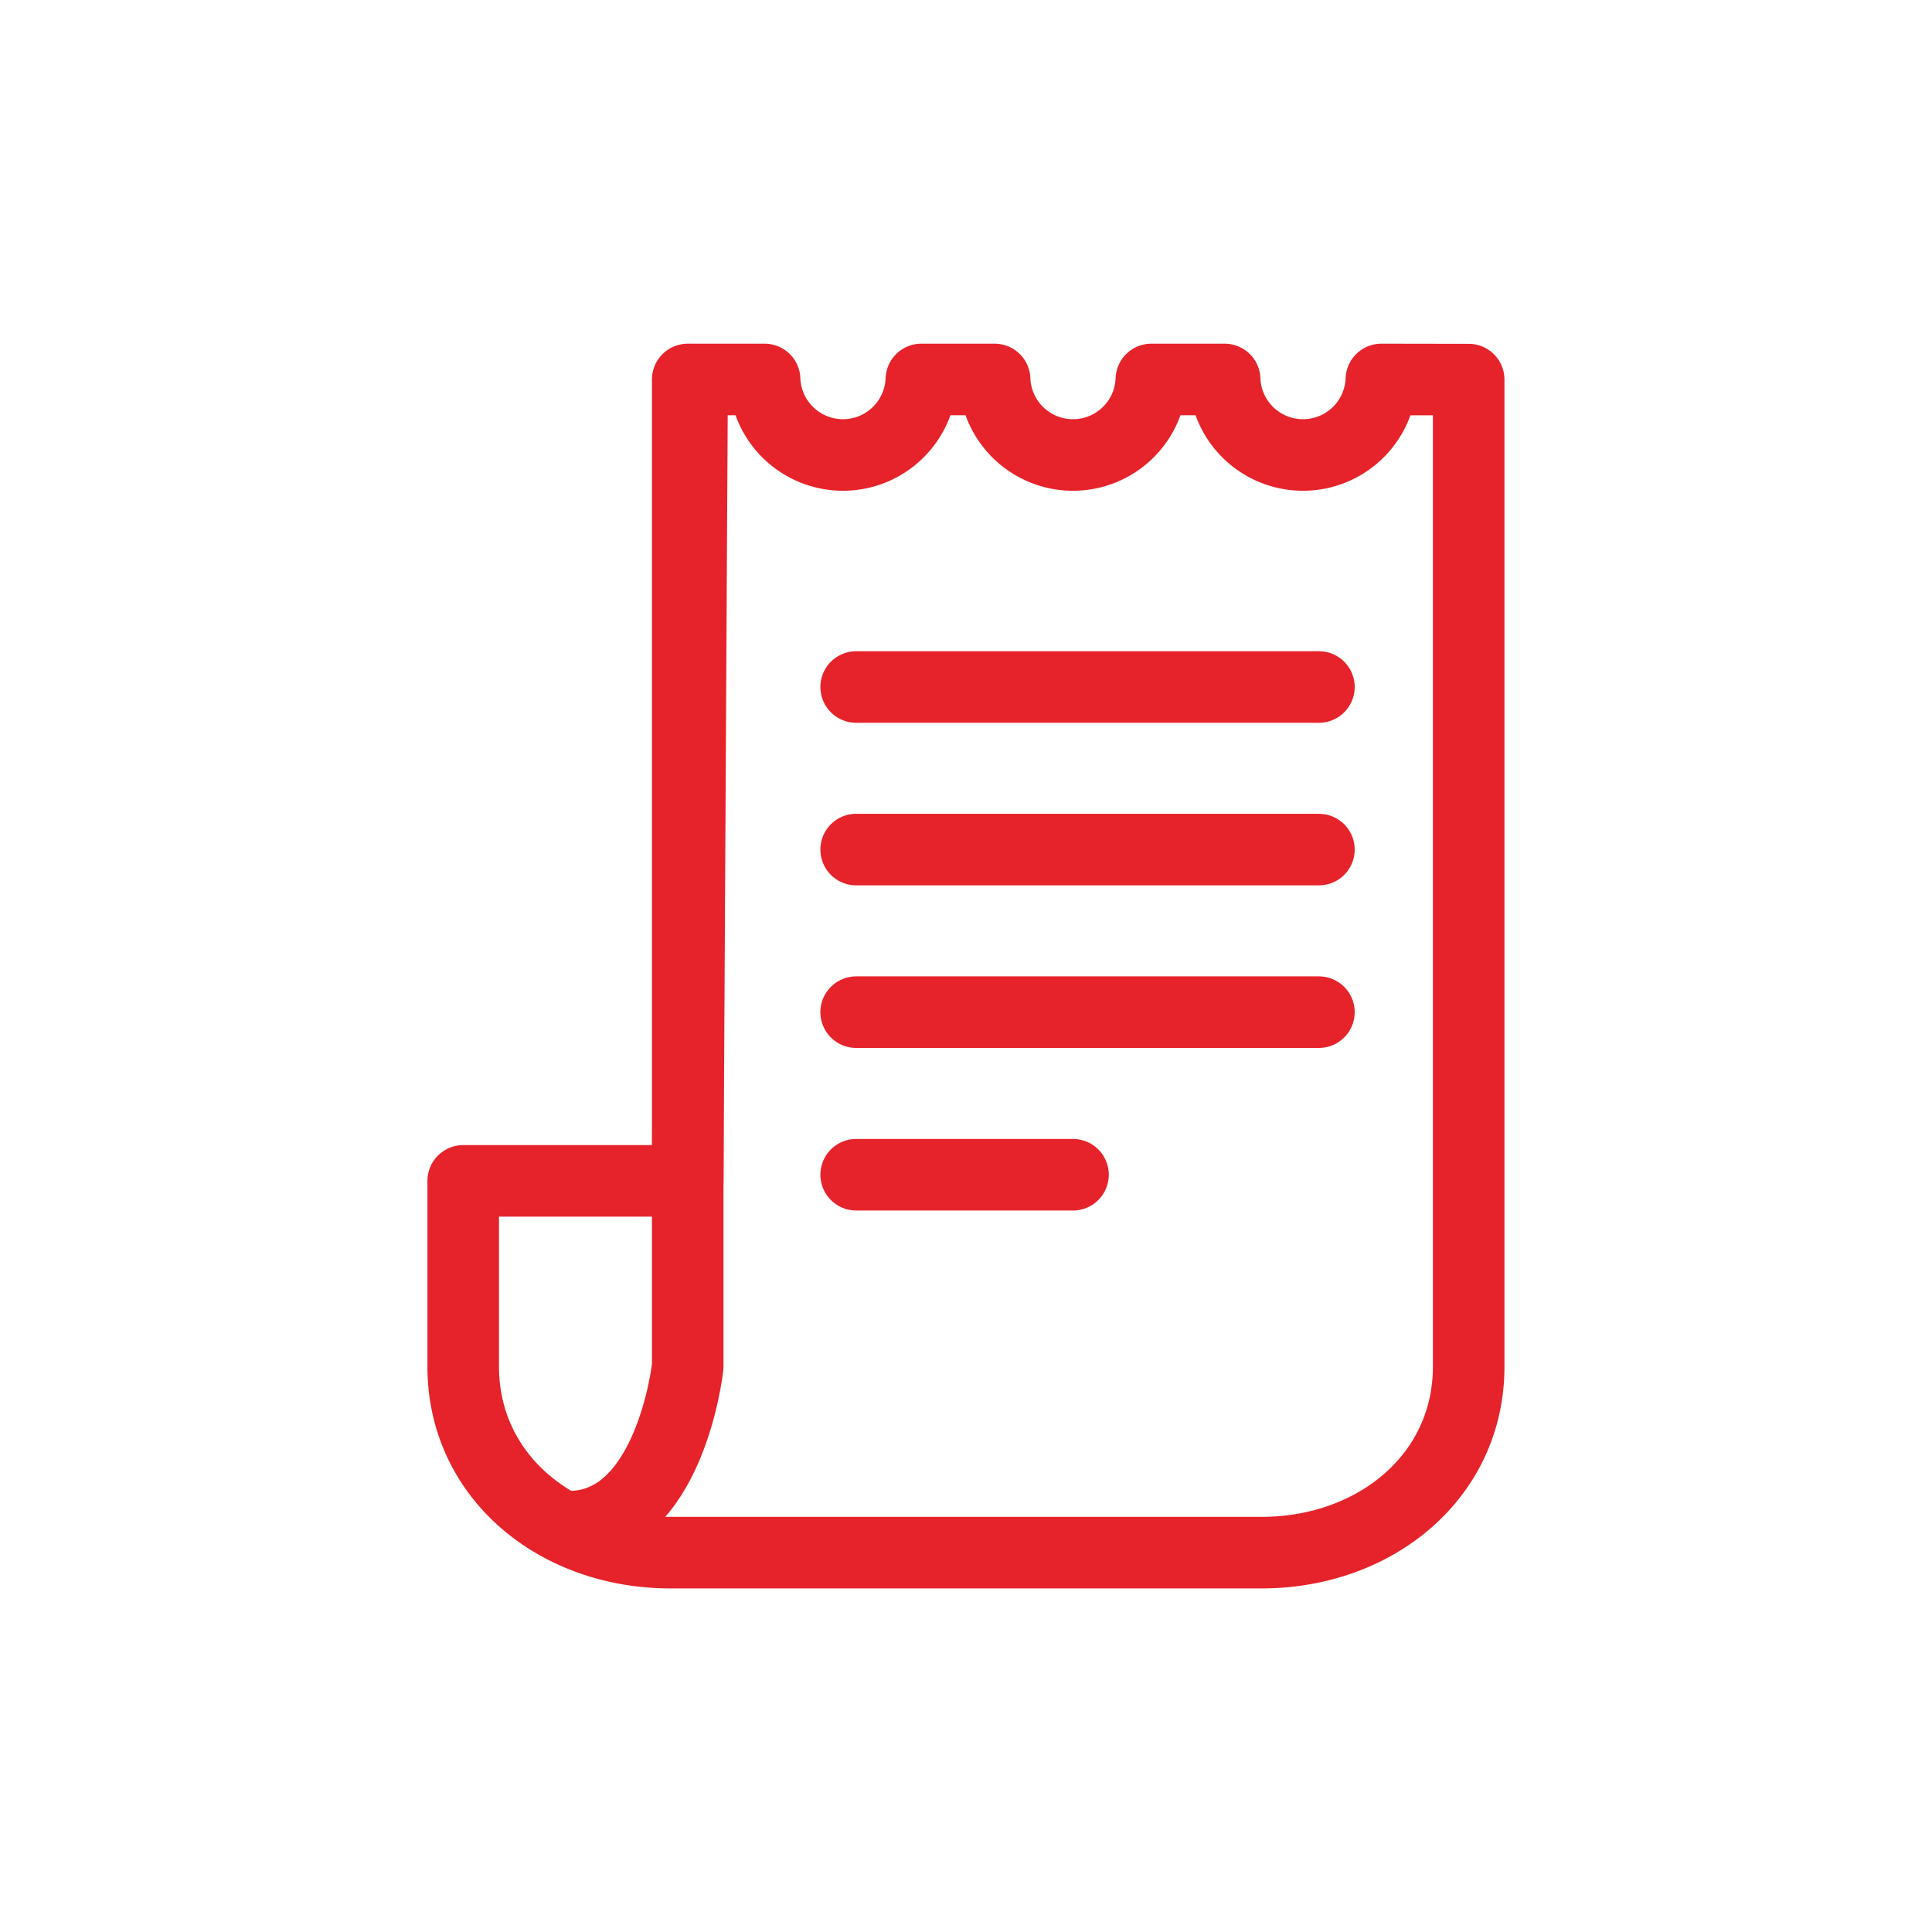 <svg id="sub_Insurance_icon" xmlns="http://www.w3.org/2000/svg" width="54" height="54" viewBox="0 0 54 54">
  <rect id="사각형_5602" data-name="사각형 5602" width="54" height="54" fill="none"/>
  <g id="그룹_32880" data-name="그룹 32880" transform="translate(-643.682 -1137.819)">
    <path id="패스_39862" data-name="패스 39862" d="M665.251,1148.425v27.587s-.481,4.478-3.317,4.478" transform="translate(-2.347)" fill="none" stroke="#e6232b" stroke-linecap="round" stroke-linejoin="round" stroke-width="2"/>
    <path id="패스_39863" data-name="패스 39863" d="M682.292,1148.425a2.192,2.192,0,0,1-4.381,0h-2.048a2.192,2.192,0,0,1-4.381,0h-2.048a2.192,2.192,0,0,1-4.381,0h-2.026l-.123,22.4h-6.275v5.191c0,3.064,2.607,5.2,5.794,5.2h16.515c3.187,0,5.794-2.136,5.794-5.2v-27.587Z" fill="none" stroke="#e6232b" stroke-linecap="round" stroke-linejoin="round" stroke-width="2"/>
    <line id="선_975" data-name="선 975" x2="12.934" transform="translate(667.612 1157.021)" fill="none" stroke="#e6232b" stroke-linecap="round" stroke-linejoin="round" stroke-width="2"/>
    <line id="선_976" data-name="선 976" x2="12.934" transform="translate(667.612 1161.565)" fill="none" stroke="#e6232b" stroke-linecap="round" stroke-linejoin="round" stroke-width="2"/>
    <line id="선_977" data-name="선 977" x2="12.934" transform="translate(667.612 1166.109)" fill="none" stroke="#e6232b" stroke-linecap="round" stroke-linejoin="round" stroke-width="2"/>
    <line id="선_978" data-name="선 978" x2="6.061" transform="translate(667.612 1170.653)" fill="none" stroke="#e6232b" stroke-linecap="round" stroke-linejoin="round" stroke-width="2"/>
  </g>
</svg>
